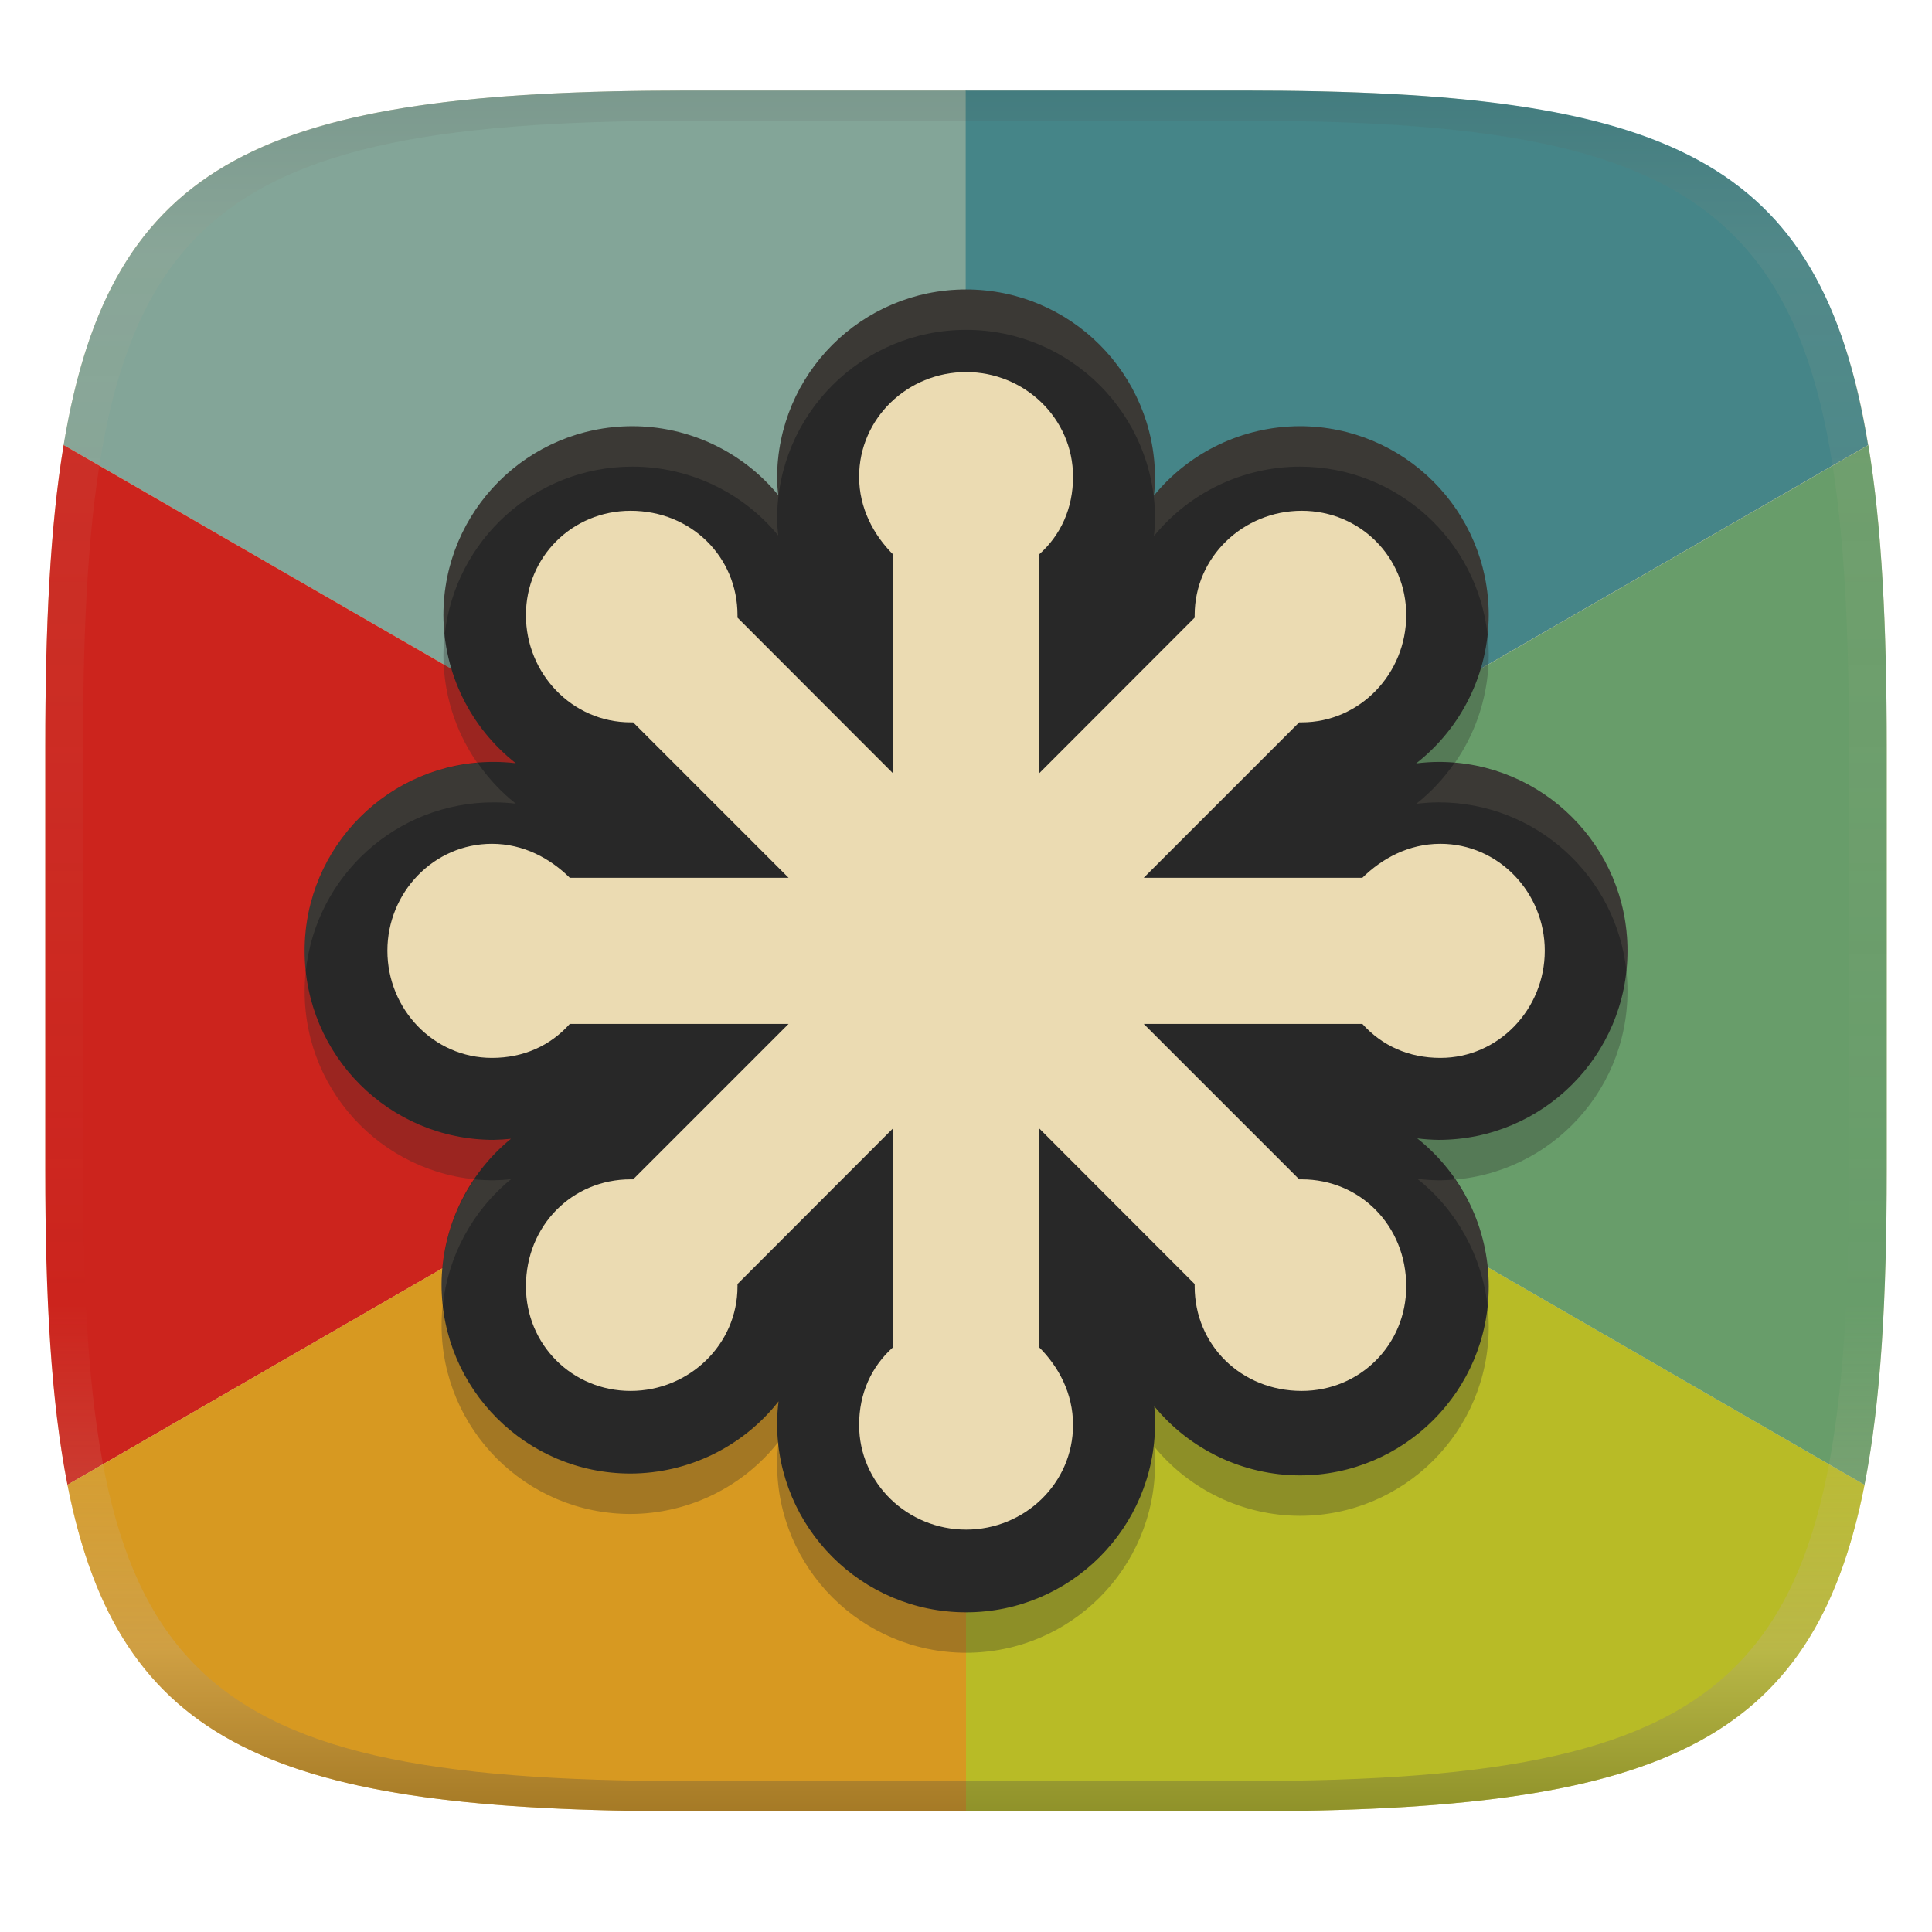 <svg width="256" height="256" version="1.1" xmlns="http://www.w3.org/2000/svg">
  <linearGradient id="b" x1=".5" x2=".5" y2="1" gradientTransform="matrix(244,0,0,228,5.981,12)" gradientUnits="userSpaceOnUse">
    <stop stop-color="#ebdbb2" offset="0"/>
    <stop stop-color="#ebdbb2" offset="1"/>
  </linearGradient>
  <defs>
    <linearGradient id="linearGradient31" x1=".5" x2=".5" y2="1" gradientTransform="matrix(244,0,0,228,5.988,12)" gradientUnits="userSpaceOnUse">
      <stop stop-color="#282828" stop-opacity=".1" offset="0"/>
      <stop stop-color="#bdae93" stop-opacity=".1" offset=".1"/>
      <stop stop-color="#d5c4a1" stop-opacity="0" offset=".702"/>
      <stop stop-color="#bdae93" stop-opacity=".302" offset=".9"/>
      <stop stop-color="#282828" stop-opacity=".3" offset="1"/>
    </linearGradient>
  </defs>
  <path d="m165 12c72 0 85 15 85 87v56c0 70-13 85-85 85h-74c-72 0-85-15-85-85v-56c0-72 13-87 85-87z" fill="url(#b)" style="isolation:isolate"/>
  <path d="m128 128v112h37c54.559 0 75.243-8.626 82.061-43.258-42.008-24.253-79.322-45.799-119.06-68.742z" fill="#b8bb26" style="isolation:isolate"/>
  <path d="m91 12c-55.99 0-76.299 9.078-82.569 46.97l119.6 69.03v-116z" fill="#83a598"/>
  <path d="m8.431 58.97c-1.792 10.84-2.431 24.02-2.431 40.03v56c0 16.96 0.761 30.67 2.941 41.74l119.1-68.74z" fill="#cc241d"/>
  <path d="M 128,128 8.941,196.74 C 15.759,231.37 36.4,240 90.96,240 H 128 Z" fill="#d79921"/>
  <path d="m128 128 119.06 68.742c2.179-11.07 2.939-24.792 2.939-41.742v-56c0-16.01-0.64-29.181-2.432-40.021 0 0-79.705 46.013-119.57 69.021z" fill="#689d6a"/>
  <path d="m127.96 12v116l119.57-69.021c-6.211-38.13-26.398-46.979-82.528-46.979z" fill="#458588"/>
  <path d="m128.01 43.711c-13.83 0-25.041 11.211-25.041 25.041 0.013 0.735 0.063 1.47 0.146 2.201-4.755-5.773-11.84-9.118-19.319-9.121-13.83 0-25.041 11.211-25.041 25.041 0.025 7.66 3.559 14.885 9.586 19.612-0.974-0.113-1.954-0.172-2.934-0.172-13.83 0-25.041 11.211-25.041 25.041s11.211 25.041 25.041 25.041c0.768-0.013 1.535-0.063 2.299-0.146-5.8 4.74-9.174 11.828-9.195 19.319 0 13.83 11.211 25.041 25.041 25.041 7.655-0.025 14.88-3.544 19.612-9.562-0.125 0.965-0.187 1.937-0.195 2.91 0 13.83 11.211 25.041 25.041 25.041 13.83 0 25.041-11.211 25.041-25.041 9.9e-4 -0.751-0.037-1.502-0.1-2.25 4.739 5.769 11.804 9.122 19.27 9.146 13.83 0 25.041-11.211 25.041-25.041 2e-3 -7.639-3.483-14.86-9.464-19.612 0.933 0.113 1.872 0.183 2.812 0.195 13.83 0 25.041-11.211 25.041-25.041s-11.211-25.041-25.041-25.041c-0.989 7e-3 -1.977 0.075-2.959 0.195 6.043-4.728 9.584-11.965 9.611-19.637 0-13.83-11.211-25.041-25.041-25.041-7.491 0.025-14.579 3.395-19.319 9.195 0.088-0.755 0.133-1.514 0.146-2.274 0-13.83-11.211-25.041-25.041-25.041z" fill="#282828" opacity=".3" stroke-linecap="round" stroke-linejoin="round" stroke-miterlimit="0" stroke-width="50.765" style="paint-order:markers fill stroke"/>
  <path d="m128.01 38.355c-13.83 0-25.041 11.211-25.041 25.041 0.013 0.735 0.063 1.47 0.146 2.201-4.755-5.773-11.84-9.118-19.319-9.121-13.83 0-25.041 11.211-25.041 25.041 0.025 7.66 3.559 14.885 9.586 19.612-0.974-0.113-1.954-0.172-2.934-0.172-13.83 0-25.041 11.211-25.041 25.041s11.211 25.041 25.041 25.041c0.768-0.013 1.535-0.063 2.299-0.146-5.8 4.74-9.174 11.828-9.195 19.319 0 13.83 11.211 25.041 25.041 25.041 7.655-0.025 14.88-3.544 19.612-9.562-0.125 0.965-0.187 1.937-0.195 2.91 0 13.83 11.211 25.041 25.041 25.041 13.83 0 25.041-11.211 25.041-25.041 9.9e-4 -0.751-0.037-1.502-0.1-2.25 4.739 5.769 11.804 9.122 19.27 9.146 13.83 0 25.041-11.211 25.041-25.041 2e-3 -7.639-3.483-14.86-9.464-19.612 0.933 0.113 1.872 0.183 2.812 0.195 13.83 0 25.041-11.211 25.041-25.041s-11.211-25.041-25.041-25.041c-0.989 7e-3 -1.977 0.075-2.959 0.195 6.043-4.728 9.584-11.965 9.611-19.637 0-13.83-11.211-25.041-25.041-25.041-7.491 0.025-14.579 3.395-19.319 9.195 0.088-0.755 0.133-1.514 0.146-2.274 0-13.83-11.211-25.041-25.041-25.041z" fill="#282828" stroke-linecap="round" stroke-linejoin="round" stroke-miterlimit="0" stroke-width="50.765" style="paint-order:markers fill stroke"/>
  <path d="m151.55 135.67h28.967c2.597 2.886 6.126 4.506 10.344 4.506 7.702 0 13.829-6.459 13.829-14.206 0-7.702-6.126-14.162-13.829-14.162-4.218 0-7.747 1.953-10.344 4.506h-28.967l20.599-20.599h0.333c7.724 0 13.851-6.459 13.851-14.206 0-7.702-6.126-13.829-13.851-13.829-7.747 0-14.184 6.126-14.184 13.829v0.333l-20.621 20.643v-29.011c2.885-2.575 4.506-6.126 4.506-10.299 0-7.747-6.437-13.873-14.162-13.873-7.747 0-14.184 6.126-14.184 13.873 0 4.173 1.931 7.725 4.506 10.299v29.011l-20.621-20.643v-0.333c0-7.702-6.126-13.829-14.162-13.829-7.747 0-13.873 6.126-13.873 13.829 0 7.747 6.126 14.206 13.873 14.206h0.333l20.599 20.599h-28.989c-2.575-2.553-6.126-4.506-10.322-4.506-7.724 0-13.851 6.459-13.851 14.162 0 7.747 6.126 14.206 13.851 14.206 4.195 0 7.747-1.62 10.322-4.506h28.989l-20.599 20.599h-0.333c-7.747 0-13.873 6.126-13.873 14.184 0 7.724 6.126 13.851 13.873 13.851 7.724 0 14.162-6.126 14.162-13.851v-0.311l20.621-20.643v29.011c-2.886 2.575-4.506 6.126-4.506 10.299 0 7.747 6.437 13.873 14.184 13.873 7.724 0 14.162-6.126 14.162-13.873 0-4.173-1.909-7.724-4.506-10.299v-29.011l20.621 20.643v0.311c0 7.724 6.126 13.851 14.184 13.851 7.724 0 13.851-6.126 13.851-13.851 0-8.057-6.126-14.184-13.851-14.184h-0.333z" fill="#ebdbb2" stroke-width="2.22"/>
  <path d="m91 12c-72 0-85 15-85 87v56c0 70 13 85 85 85h74c72 0 85-15 85-85v-56c0-72-13-87-85-87zm0 4h74c68 0 80 15 80 83v56c0 66-12 81-80 81h-74c-68 0-80-15-80-81v-56c0-68 12-83 80-83z" fill="url(#linearGradient31)" style="isolation:isolate"/>
  <path d="m128.01 38.353 2e-3 2e-3c-13.83 0-25.041 11.211-25.041 25.041 0.013 0.735 0.063 1.47 0.146 2.201-4.755-5.773-11.84-9.12-19.318-9.123-13.83 0-25.041 11.213-25.041 25.043 0.003 0.877 0.065 1.745 0.158 2.607 1.37-12.536 11.982-22.293 24.883-22.293 7.479 3e-3 14.564 3.348 19.318 9.121-0.084-0.731-0.134-1.466-0.146-2.201 0-13.829 11.21-25.04 25.039-25.041h2e-3c13.829 0.001 25.039 11.212 25.039 25.041-0.014 0.76-0.059 1.518-0.146 2.273 4.74-5.8 11.829-9.168 19.32-9.193 12.898 0 23.511 9.754 24.883 22.287 0.093-0.861 0.155-1.728 0.158-2.603 0-13.83-11.211-25.041-25.041-25.041-7.491 0.025-14.58 3.395-19.32 9.195 0.088-0.755 0.133-1.516 0.146-2.275 0-13.83-11.211-25.041-25.041-25.041zm-64.736 62.711c-12.828 1.086-22.906 11.825-22.906 24.934 0 0.905 0.055 1.798 0.148 2.678 1.338-12.569 11.97-22.361 24.895-22.361 0.981 0 1.96 0.059 2.934 0.172-1.982-1.555-3.664-3.4-5.07-5.422zm129.48 0c-1.413 2.032-3.104 3.885-5.098 5.445 0.982-0.12 1.97-0.188 2.959-0.195 12.924 0 23.557 9.792 24.895 22.361 0.094-0.88 0.146-1.773 0.146-2.678 0-13.108-10.076-23.846-22.902-24.934zm-4.951 55.137c5.284 4.198 8.61 10.325 9.314 16.963 0.096-0.89 0.15-1.792 0.15-2.707 1e-3 -5.125-1.599-10.042-4.438-14.172-0.731 0.064-1.467 0.111-2.215 0.111-0.94-0.013-1.88-0.083-2.812-0.195zm-120.09 0.049c-0.764 0.084-1.529 0.134-2.297 0.146-0.866 0-1.721-0.043-2.564-0.129-2.76 4.079-4.318 8.912-4.332 13.945 0 0.92 0.058 1.826 0.154 2.721 0.706-6.497 3.925-12.504 9.039-16.684zm35.459 34.799c-0.021 0.027-0.045 0.05-0.066 0.076 0.01 0.1 0.03 0.197 0.041 0.297 0.014-0.124 9e-3 -0.249 0.025-0.373z" fill="#ebdbb2" opacity=".1" stroke-linecap="round" stroke-linejoin="round" stroke-miterlimit="0" stroke-width="50.765" style="paint-order:markers fill stroke"/>
</svg>
